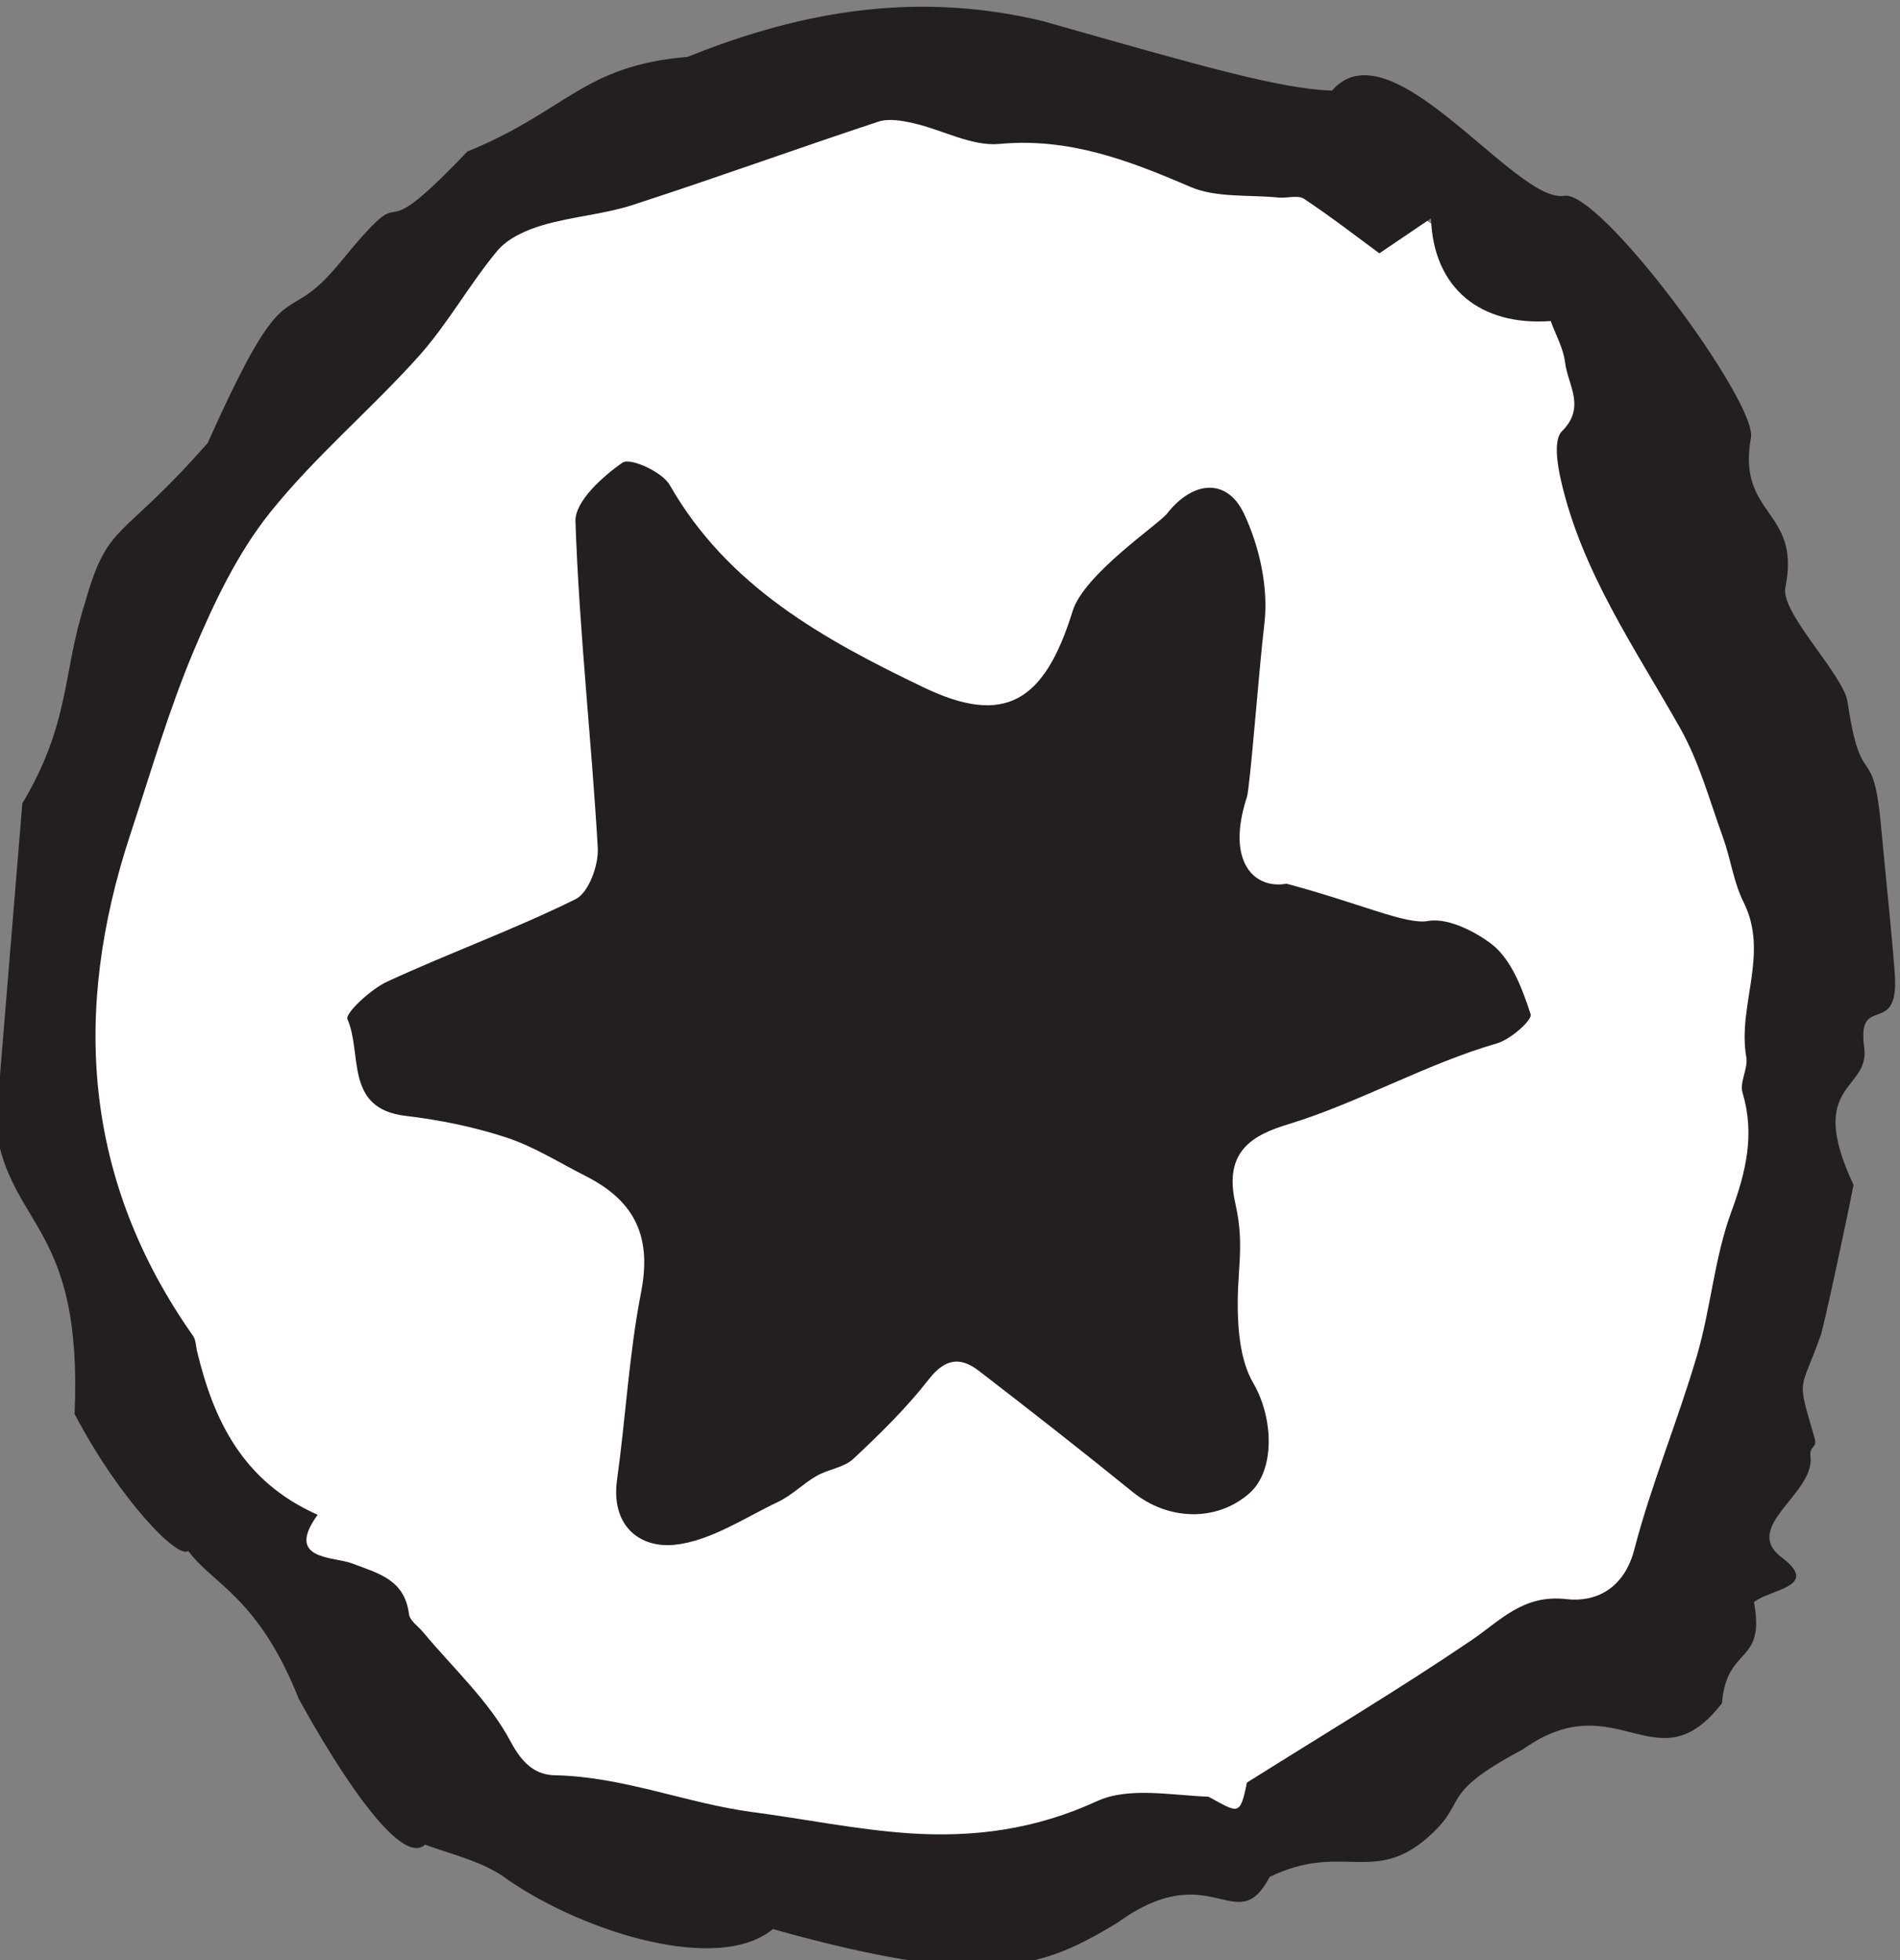 <?xml version="1.0" encoding="UTF-8" standalone="no"?>
<!-- Created with Inkscape (http://www.inkscape.org/) -->

<svg
   version="1.1"
   id="svg198"
   width="49.149"
   height="50.704"
   viewBox="0 0 49.149 50.704"
   sodipodi:docname="paletti_icon.svg"
   inkscape:version="1.2.2 (732a01da63, 2022-12-09, custom)"
   xmlns:inkscape="http://www.inkscape.org/namespaces/inkscape"
   xmlns:sodipodi="http://sodipodi.sourceforge.net/DTD/sodipodi-0.dtd"
   xmlns="http://www.w3.org/2000/svg"
   xmlns:svg="http://www.w3.org/2000/svg">
  <rect x="0" y="0" width="49.149" height="50.704" fill="#808080" stroke="none"/>
  <defs
     id="defs202" />
  <sodipodi:namedview
     id="namedview200"
     pagecolor="#ffffff"
     bordercolor="#000000"
     borderopacity="0.25"
     inkscape:showpageshadow="2"
     inkscape:pageopacity="0.0"
     inkscape:pagecheckerboard="0"
     inkscape:deskcolor="#d1d1d1"
     showgrid="false"
     inkscape:zoom="5.9797059"
     inkscape:cx="0.91977768"
     inkscape:cy="32.359451"
     inkscape:window-width="1850"
     inkscape:window-height="1016"
     inkscape:window-x="0"
     inkscape:window-y="0"
     inkscape:window-maximized="1"
     inkscape:current-layer="g206">
    <inkscape:page
       x="0"
       y="0"
       id="page204"
       width="49.149"
       height="50.704" />
  </sodipodi:namedview>
  <g
     id="g206"
     inkscape:groupmode="layer"
     inkscape:label="Page 1"
     transform="matrix(1.333,0,0,-1.333,-453.157,690.685)">
    <ellipse
       style="fill:#ffffff;fill-opacity:1;stroke-width:0.741"
       id="path754"
       cx="358.628"
       cy="-498.944"
       transform="scale(1,-1)"
       rx="17.023"
       ry="17.583" />
    <path
       d="m 366.72,513.227 c -0.413,0.304 -0.923,0.7 -1.459,1.056 -0.119,0.081 -0.334,0.01 -0.503,0.027 -0.574,0.056 -1.204,-0.009 -1.711,0.209 -1.192,0.513 -2.351,0.957 -3.701,0.831 -0.536,-0.05 -1.103,0.274 -1.663,0.401 -0.221,0.051 -0.482,0.098 -0.686,0.031 -1.591,-0.526 -3.165,-1.097 -4.759,-1.614 -0.57,-0.185 -1.185,-0.226 -1.762,-0.397 -0.316,-0.093 -0.669,-0.252 -0.872,-0.494 -0.543,-0.652 -0.958,-1.412 -1.521,-2.042 -0.934,-1.042 -2.022,-1.953 -2.892,-3.041 -0.628,-0.786 -1.082,-1.739 -1.477,-2.676 -0.486,-1.154 -0.836,-2.365 -1.229,-3.557 -1.137,-3.438 -0.919,-6.71 1.214,-9.742 0.055,-0.077 0.054,-0.193 0.076,-0.291 0.325,-1.357 0.893,-2.538 2.342,-3.181 -0.643,-0.884 0.306,-0.807 0.664,-0.942 0.531,-0.201 1.023,-0.317 1.109,-0.989 0.016,-0.124 0.177,-0.23 0.271,-0.344 0.583,-0.701 1.283,-1.339 1.702,-2.128 0.234,-0.44 0.489,-0.645 0.861,-0.652 1.33,-0.027 2.567,-0.548 3.83,-0.714 0.997,-0.131 2.011,-0.34 3.028,-0.411 1.268,-0.087 2.466,0.073 3.662,0.624 0.607,0.279 1.435,0.113 2.16,0.085 0.578,-0.31 0.61,-0.394 0.746,0.274 1.514,0.952 2.956,1.813 4.344,2.753 0.582,0.395 1.015,0.905 1.862,0.807 0.555,-0.065 1.113,0.197 1.311,0.961 0.332,1.276 0.847,2.503 1.218,3.771 0.267,0.913 0.337,1.891 0.663,2.778 0.287,0.783 0.463,1.507 0.219,2.322 -0.059,0.203 0.113,0.468 0.074,0.686 -0.176,1 0.451,2.004 -0.053,3.008 -0.195,0.389 -0.251,0.847 -0.401,1.261 -0.258,0.712 -0.46,1.46 -0.828,2.113 -0.881,1.561 -1.917,3.045 -2.319,4.83 -0.069,0.304 -0.139,0.773 0.022,0.933 0.475,0.47 0.113,0.903 0.062,1.339 -0.033,0.274 -0.183,0.534 -0.278,0.801 -1.356,-0.099 -2.277,0.628 -2.324,1.992 -0.331,-0.224 -0.593,-0.401 -1.002,-0.678 m -26.334,-10.675 c 0.933,1.567 0.773,2.501 1.212,3.879 0.459,1.621 0.675,1.167 2.386,3.117 1.605,3.587 1.42,2.097 2.565,3.497 1.581,1.933 0.403,-0.023 2.472,2.158 1.93,0.784 2.24,1.667 4.277,1.837 2.264,0.914 4.487,1.268 6.886,0.696 3.091,-0.88 4.622,-1.319 5.617,-1.351 1.145,1.326 3.56,-2.2 4.507,-2.041 0.7,0.118 3.749,-4.004 3.623,-4.696 -0.276,-1.527 0.981,-1.387 0.668,-2.906 -0.102,-0.488 1.131,-1.694 1.207,-2.22 0.276,-1.862 0.498,-0.649 0.661,-2.527 0.029,-0.357 0.256,-2.534 0.262,-2.891 0.018,-1.051 -0.742,-0.253 -0.6,-1.286 0.116,-0.857 -1.145,-0.673 -0.207,-2.669 -0.143,-0.731 -0.573,-2.74 -0.639,-2.925 -0.405,-1.14 -0.467,-0.771 -0.118,-1.984 0.064,-0.219 -0.105,-0.128 -0.078,-0.363 0.082,-0.73 -1.351,-1.36 -0.557,-1.959 0.759,-0.573 -0.239,-0.614 -0.54,-0.867 0.226,-1.233 -0.529,-0.822 -0.621,-1.961 -1.273,-1.646 -2.031,0.407 -3.862,-0.894 -1.765,-0.94 -0.963,-0.996 -1.958,-1.803 -0.991,-0.772 -1.614,-0.02 -2.958,-0.674 -0.651,-1.235 -1.123,0.446 -2.97,-0.9 -1.422,-0.845 -2.427,-1.303 -6.671,-0.111 -1.02,-0.86 -3.595,-0.104 -5.142,0.956 -0.462,0.353 -1.061,0.48 -1.606,0.682 -0.687,-0.627 -2.776,3.455 -2.444,2.812 -0.792,1.995 -1.665,2.229 -2.152,2.887 -0.2,-0.168 -1.34,1.006 -2.206,2.659 0.16,3.664 -1.233,3.595 -1.531,5.555"
       style="display:inline;fill:#231f20;fill-opacity:1;fill-rule:evenodd;stroke:none"
       id="path208"
       sodipodi:nodetypes="ccccscccccccccccccccccsccccccccccccsccccccccccsccccccccccccccccccccccccccccc" />
    <path
       d="m 364.919,500.994 c 1.449,-0.388 2.319,-0.8 2.745,-0.724 0.417,0.076 0.993,-0.257 1.244,-0.456 0.379,-0.299 0.588,-0.862 0.748,-1.353 0.036,-0.113 -0.39,-0.49 -0.654,-0.566 -1.34,-0.383 -2.712,-1.163 -4.043,-1.567 -0.686,-0.209 -1.268,-0.514 -1.033,-1.54 0.197,-0.871 0.01,-1.322 0.052,-2.235 0.018,-0.423 0.087,-0.892 0.294,-1.247 0.403,-0.693 0.423,-1.705 -0.073,-2.141 -0.637,-0.56 -1.58,-0.533 -2.268,0.026 -0.982,0.797 -1.977,1.575 -2.978,2.346 -0.361,0.28 -0.657,0.248 -0.976,-0.161 -0.434,-0.558 -0.948,-1.059 -1.465,-1.544 -0.182,-0.17 -0.487,-0.2 -0.713,-0.331 -0.259,-0.148 -0.475,-0.373 -0.74,-0.5 -0.661,-0.314 -1.32,-0.763 -2.012,-0.836 -0.684,-0.071 -1.243,0.372 -1.12,1.26 0.168,1.208 0.232,2.435 0.465,3.631 0.202,1.035 -0.068,1.758 -1.08,2.268 -0.508,0.256 -0.998,0.57 -1.534,0.745 -0.63,0.207 -1.296,0.341 -1.957,0.42 -1.192,0.141 -0.833,1.216 -1.126,1.876 -0.049,0.113 0.452,0.581 0.772,0.729 1.207,0.557 2.465,1.011 3.656,1.6 0.254,0.126 0.449,0.663 0.43,0.996 -0.122,2.114 -0.362,4.222 -0.433,6.337 -0.012,0.384 0.521,0.865 0.914,1.139 0.147,0.101 0.77,-0.179 0.915,-0.434 1.126,-1.972 2.991,-2.999 4.924,-3.927 1.567,-0.753 2.345,-0.299 2.896,1.482 0.223,0.716 1.673,1.686 1.831,1.888 0.492,0.634 1.16,0.706 1.493,0 0.303,-0.64 0.479,-1.443 0.396,-2.137 -0.111,-0.939 -0.276,-3.171 -0.34,-3.365 -0.414,-1.273 0.157,-1.79 0.77,-1.679"
       style="fill:#231f20;fill-opacity:1;fill-rule:evenodd;stroke:none"
       id="path232" />
  </g>
</svg>
